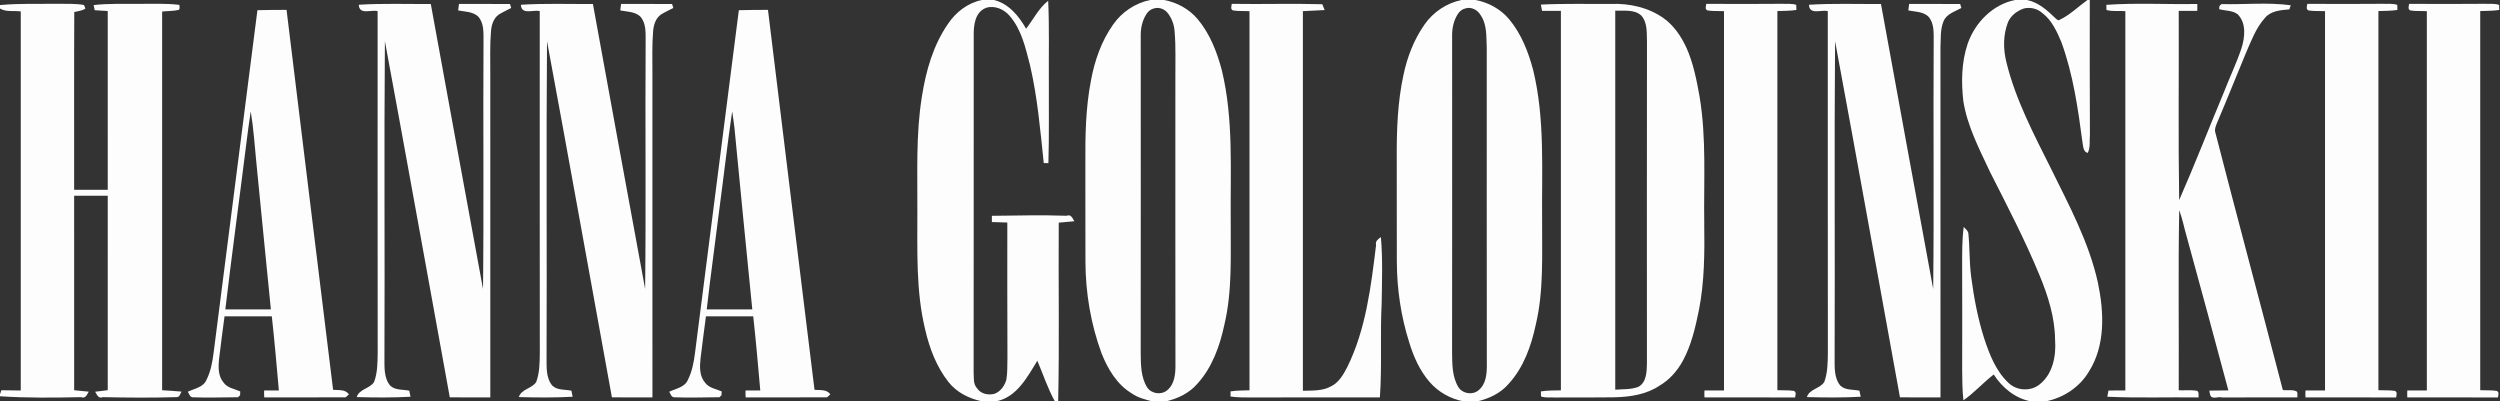 <?xml version="1.0" encoding="UTF-8" ?>
<!DOCTYPE svg PUBLIC "-//W3C//DTD SVG 1.1//EN" "http://www.w3.org/Graphics/SVG/1.1/DTD/svg11.dtd">
<svg width="2529pt" height="406pt" viewBox="0 0 2529 406" version="1.1" xmlns="http://www.w3.org/2000/svg">
<rect x="0" y="0" width="2529" height="406" fill="#333333" stroke="none"/>
<g id="#fdfdfdfd">
<path fill="#fdfdfd" opacity="1.00" d=" M 993.39 0.00 L 1005.54 0.00 C 1020.39 3.65 1030.80 16.27 1037.98 29.08 C 1045.34 19.64 1050.76 8.29 1060.35 0.79 C 1061.56 27.84 1060.81 54.93 1061.01 82.00 C 1060.85 109.69 1061.42 137.38 1060.55 165.06 C 1058.97 165.02 1057.41 164.99 1055.86 164.97 C 1052.37 131.86 1049.55 98.56 1041.99 66.06 C 1037.52 48.80 1033.53 30.30 1021.63 16.35 C 1016.13 9.59 1006.44 5.23 997.86 7.82 C 986.30 11.90 984.83 25.55 985.01 35.96 C 984.92 149.32 985.11 262.68 984.92 376.04 C 985.34 381.56 984.18 388.20 988.33 392.69 C 992.07 398.52 999.87 400.09 1006.20 398.30 C 1012.22 396.01 1016.38 390.11 1018.04 384.05 C 1019.28 376.78 1018.91 369.34 1019.13 362.01 C 1018.90 316.37 1019.04 270.73 1019.00 225.10 C 1013.77 224.94 1008.57 224.78 1003.38 224.62 C 1003.38 223.04 1003.38 219.88 1003.38 218.31 C 1028.57 218.08 1053.79 217.36 1078.99 218.26 C 1083.71 216.39 1084.99 221.03 1086.78 223.81 C 1081.51 224.35 1076.26 224.80 1071.02 225.23 C 1070.58 285.48 1071.78 345.76 1070.44 406.00 L 1067.10 406.00 C 1059.85 392.92 1055.22 378.62 1049.37 364.89 C 1039.23 381.47 1028.42 402.09 1007.47 406.00 L 993.50 406.00 C 980.48 403.33 967.85 397.05 959.51 386.47 C 947.32 371.01 940.20 352.17 935.85 333.12 C 926.43 294.18 928.11 253.74 928.00 214.00 C 928.26 175.21 926.35 136.11 932.60 97.66 C 936.64 71.81 943.98 45.76 959.06 24.05 C 966.98 12.18 979.22 2.81 993.39 0.00 Z" />
<path fill="#fdfdfd" opacity="1.00" d=" M 1163.40 0.00 L 1177.58 0.00 C 1190.67 2.40 1202.97 9.16 1211.58 19.39 C 1223.96 34.16 1231.08 52.50 1235.97 70.93 C 1248.03 120.67 1244.51 172.30 1245.00 223.00 C 1244.80 258.21 1246.77 294.01 1238.56 328.56 C 1233.96 350.02 1226.26 371.77 1211.21 388.22 C 1203.19 397.67 1191.48 403.18 1179.61 406.00 L 1165.51 406.00 C 1158.40 404.11 1151.06 402.33 1144.98 398.02 C 1129.99 389.07 1120.72 373.42 1114.41 357.62 C 1103.49 328.05 1098.18 296.51 1098.04 265.01 C 1097.84 231.68 1098.11 198.34 1097.96 165.00 C 1097.78 137.14 1098.27 109.04 1103.59 81.59 C 1107.26 61.50 1114.11 41.73 1125.96 24.94 C 1134.70 12.27 1148.33 3.16 1163.40 0.00 M 1167.44 8.50 C 1164.31 9.18 1161.65 11.31 1159.90 13.93 C 1155.44 20.70 1153.74 28.95 1153.96 36.98 C 1153.99 143.65 1154.07 250.33 1153.93 357.01 C 1154.09 368.69 1154.00 381.39 1160.34 391.69 C 1164.62 398.41 1174.76 399.90 1180.76 394.73 C 1188.32 388.57 1189.16 378.06 1189.08 369.01 C 1188.92 272.34 1189.02 175.67 1189.01 79.00 C 1188.88 63.32 1189.59 47.59 1188.23 31.95 C 1187.87 25.29 1185.52 18.83 1181.52 13.51 C 1178.35 9.27 1172.68 6.92 1167.44 8.50 Z" />
<path fill="#fdfdfd" opacity="1.00" d=" M 1478.40 0.00 L 1492.58 0.00 C 1505.67 2.40 1517.97 9.16 1526.58 19.39 C 1538.96 34.16 1546.08 52.50 1550.97 70.93 C 1563.03 120.67 1559.51 172.30 1560.00 223.00 C 1559.80 258.21 1561.77 294.01 1553.56 328.56 C 1548.96 350.02 1541.26 371.77 1526.21 388.22 C 1518.19 397.67 1506.48 403.18 1494.61 406.00 L 1480.51 406.00 C 1467.36 403.55 1455.19 396.71 1446.39 386.64 C 1436.31 375.13 1429.97 360.87 1425.56 346.35 C 1417.22 320.09 1413.17 292.55 1413.04 265.01 C 1412.85 230.01 1413.11 195.00 1412.95 160.00 C 1412.80 131.84 1413.76 103.44 1419.75 75.82 C 1423.56 57.74 1430.29 40.12 1440.96 24.94 C 1449.70 12.27 1463.33 3.16 1478.40 0.00 M 1482.44 8.50 C 1479.31 9.18 1476.65 11.31 1474.90 13.93 C 1470.44 20.70 1468.74 28.95 1468.96 36.98 C 1468.99 143.65 1469.07 250.33 1468.93 357.01 C 1469.09 368.69 1469.00 381.39 1475.34 391.69 C 1479.62 398.41 1489.76 399.90 1495.76 394.73 C 1503.32 388.57 1504.16 378.06 1504.08 369.01 C 1503.91 262.34 1504.03 155.66 1504.01 48.99 C 1503.43 37.70 1504.58 25.07 1497.74 15.25 C 1494.76 10.07 1488.46 6.65 1482.44 8.50 Z" />
<path fill="#fdfdfd" opacity="1.00" d=" M 2038.39 0.00 L 2050.50 0.00 C 2062.13 2.32 2071.20 10.61 2079.47 18.62 C 2080.55 19.41 2081.76 21.12 2083.27 20.18 C 2093.87 15.19 2102.25 6.79 2111.66 0.00 L 2114.02 0.00 C 2113.98 45.34 2113.92 90.68 2114.16 136.02 C 2113.57 142.18 2114.81 148.93 2112.01 154.69 C 2107.26 153.63 2107.41 147.87 2106.67 144.20 C 2102.12 109.92 2097.20 75.31 2085.32 42.68 C 2080.72 31.83 2075.62 20.35 2065.91 13.13 C 2061.05 8.69 2053.92 7.08 2047.59 8.51 C 2040.71 10.81 2034.22 15.54 2031.33 22.35 C 2026.25 35.36 2026.34 49.76 2029.73 63.16 C 2039.06 101.24 2057.62 136.14 2075.00 171.00 C 2093.24 208.10 2113.23 245.13 2122.22 285.83 C 2128.46 315.67 2130.05 349.29 2113.05 376.04 C 2103.65 391.77 2087.37 402.42 2069.53 406.00 L 2054.38 406.00 C 2038.54 403.03 2025.42 392.15 2016.85 378.84 C 2006.20 387.05 1997.24 397.28 1986.20 404.97 C 1985.10 394.69 1984.98 384.33 1984.92 374.00 C 1984.98 339.00 1985.08 304.00 1984.90 269.00 C 1984.90 255.85 1984.80 242.64 1986.49 229.57 C 1988.17 231.42 1990.41 233.05 1991.14 235.56 C 1992.69 250.31 1992.09 265.22 1994.03 279.94 C 1996.78 300.89 2000.69 321.77 2007.07 341.95 C 2012.47 358.26 2018.89 375.26 2031.74 387.27 C 2039.91 395.31 2053.98 396.20 2063.03 389.05 C 2076.59 378.56 2080.11 360.19 2078.93 343.98 C 2078.74 321.07 2071.74 298.95 2063.00 278.00 C 2048.34 242.40 2030.46 208.27 2013.12 173.95 C 2002.30 150.73 1990.03 127.61 1986.07 101.98 C 1983.91 82.77 1984.25 62.85 1990.46 44.37 C 1997.84 22.96 2015.75 4.55 2038.39 0.00 Z" />
<path fill="#fdfdfd" opacity="1.00" d=" M 0.00 5.12 C 19.61 3.29 39.34 4.08 59.00 3.84 C 67.63 4.00 76.40 3.49 84.92 5.04 C 85.59 6.22 86.01 7.52 86.33 8.83 C 82.94 10.85 78.89 11.28 75.14 12.18 C 74.82 72.12 75.09 132.06 75.00 192.00 C 86.33 192.01 97.67 191.97 109.00 192.01 C 108.99 131.72 109.02 71.43 108.99 11.15 C 104.59 10.87 100.20 10.60 95.81 10.32 C 95.44 8.58 95.08 6.85 94.72 5.12 C 109.74 3.40 124.91 4.06 140.00 3.90 C 153.77 3.97 167.62 3.28 181.33 4.90 C 181.83 6.55 181.88 8.38 181.11 9.95 C 175.53 11.30 169.68 11.02 164.02 11.66 C 163.99 139.37 164.00 267.07 164.01 394.77 C 170.56 395.15 177.11 395.55 183.65 396.14 C 182.38 398.12 181.81 401.66 178.95 401.74 C 153.99 402.47 128.97 402.30 104.01 401.75 C 99.32 403.62 98.08 399.00 96.22 396.27 C 100.47 395.72 104.73 395.21 108.99 394.73 C 109.01 329.15 109.00 263.57 109.00 197.99 C 97.67 198.01 86.33 198.03 75.00 197.98 C 75.01 263.57 74.97 329.16 75.02 394.76 C 79.94 395.20 84.87 395.67 89.79 396.21 C 87.95 398.97 86.71 403.59 81.99 401.76 C 54.68 402.35 27.28 402.67 0.00 400.87 L 0.00 398.87 C 0.44 397.49 0.91 396.13 1.38 394.77 C 7.92 394.86 14.46 394.95 21.00 395.03 C 21.00 267.21 21.01 139.39 20.99 11.57 C 14.09 10.59 6.26 12.42 0.00 8.62 L 0.00 5.12 Z" />
<path fill="#fdfdfd" opacity="1.00" d=" M 362.96 4.80 C 387.21 3.28 411.52 4.20 435.80 4.05 C 453.38 100.16 470.81 196.29 488.62 292.35 C 489.57 208.91 488.60 125.45 489.12 42.00 C 489.07 33.53 489.87 23.17 483.49 16.50 C 478.06 11.65 470.20 11.88 463.46 10.54 C 463.66 8.33 463.97 6.14 464.30 3.96 C 481.50 4.05 498.70 3.92 515.90 4.07 C 516.30 5.39 516.72 6.71 517.13 8.04 C 512.98 10.28 508.64 12.20 504.62 14.68 C 499.13 18.56 497.10 25.47 496.68 31.84 C 495.51 45.53 496.04 59.28 495.98 73.00 C 496.03 182.67 495.98 292.33 496.00 402.00 C 482.33 402.01 468.67 402.00 455.01 401.97 C 433.10 281.87 411.65 161.68 389.36 41.65 C 388.46 148.43 389.37 255.22 388.90 362.00 C 388.97 371.48 388.22 382.43 394.80 390.19 C 399.89 394.98 407.67 393.84 414.02 395.24 C 414.47 397.27 414.89 399.30 415.29 401.35 C 397.15 402.34 378.98 402.20 360.84 401.68 C 363.45 393.41 374.18 393.20 378.43 386.41 C 381.91 377.05 381.94 366.86 382.07 357.01 C 381.91 241.76 382.04 126.51 382.00 11.26 C 375.63 9.51 363.30 15.50 362.96 4.80 Z" />
<path fill="#fdfdfd" opacity="1.00" d=" M 526.96 4.80 C 551.21 3.28 575.52 4.20 599.80 4.05 C 617.38 100.16 634.81 196.29 652.62 292.35 C 653.57 208.91 652.60 125.45 653.12 42.00 C 653.07 33.53 653.87 23.17 647.49 16.50 C 642.06 11.65 634.20 11.88 627.46 10.54 C 627.66 8.33 627.97 6.14 628.30 3.96 C 645.50 4.05 662.69 3.92 679.90 4.07 C 680.30 5.39 680.71 6.71 681.13 8.04 C 676.98 10.28 672.64 12.20 668.62 14.68 C 663.13 18.56 661.10 25.47 660.68 31.84 C 659.51 45.53 660.04 59.28 659.98 73.00 C 660.03 182.67 659.98 292.33 660.00 402.00 C 646.33 402.01 632.67 402.00 619.01 401.97 C 597.10 281.87 575.65 161.68 553.36 41.65 C 552.46 148.43 553.37 255.22 552.90 362.00 C 552.97 371.48 552.22 382.43 558.80 390.19 C 563.89 394.98 571.67 393.84 578.02 395.24 C 578.47 397.27 578.88 399.30 579.29 401.35 C 561.15 402.34 542.98 402.20 524.84 401.68 C 527.45 393.41 538.18 393.20 542.43 386.41 C 545.91 377.05 545.94 366.86 546.07 357.01 C 545.91 241.76 546.04 126.51 546.00 11.26 C 539.63 9.51 527.30 15.50 526.96 4.80 Z" />
<path fill="#fdfdfd" opacity="1.00" d=" M 1246.07 3.89 C 1276.57 4.41 1307.10 3.39 1337.60 4.27 C 1338.21 5.75 1339.43 8.70 1340.04 10.17 C 1332.68 10.62 1325.32 10.91 1318.00 11.28 C 1318.00 139.29 1318.00 267.29 1318.00 395.30 C 1327.40 395.00 1337.42 395.66 1346.02 391.04 C 1354.33 387.25 1359.03 378.77 1363.06 371.04 C 1381.82 332.72 1386.90 289.79 1392.03 247.96 C 1390.95 243.87 1394.33 241.79 1396.91 239.84 C 1398.87 262.16 1398.01 284.60 1397.69 306.97 C 1396.02 338.62 1398.16 370.36 1395.88 401.99 C 1352.58 402.03 1309.29 401.92 1266.00 402.09 C 1258.92 401.98 1251.80 402.22 1244.83 401.11 L 1244.82 395.93 C 1251.14 394.95 1257.59 395.00 1264.00 394.82 C 1264.00 266.98 1264.00 139.15 1264.00 11.31 C 1258.42 10.98 1252.78 11.45 1247.30 10.55 C 1244.43 9.37 1245.80 6.19 1246.07 3.89 Z" />
<path fill="#fdfdfd" opacity="1.00" d=" M 1558.73 4.65 C 1582.47 3.46 1606.24 4.14 1630.00 3.95 C 1648.43 3.34 1667.52 7.49 1682.73 18.28 C 1693.19 25.70 1700.56 36.58 1705.90 48.08 C 1712.98 63.76 1716.25 80.80 1719.28 97.63 C 1726.39 140.04 1723.38 183.21 1724.01 226.00 C 1724.41 255.26 1724.31 284.79 1718.65 313.62 C 1715.04 331.32 1710.96 349.26 1702.23 365.24 C 1696.70 375.24 1688.90 384.19 1678.97 389.99 C 1665.57 399.11 1648.89 401.58 1633.02 401.90 C 1613.00 402.21 1592.99 401.95 1572.99 402.12 C 1568.25 401.79 1563.42 402.63 1558.89 401.09 L 1558.78 395.93 C 1565.43 394.90 1572.24 394.99 1579.00 394.86 C 1579.00 266.91 1579.00 138.96 1579.00 11.02 C 1572.61 11.00 1566.29 10.99 1559.95 10.98 C 1559.52 8.87 1559.10 6.76 1558.73 4.65 M 1634.00 10.75 C 1634.00 138.57 1633.99 266.39 1634.00 394.21 C 1641.77 393.59 1649.96 394.18 1657.37 391.34 C 1665.62 386.81 1665.82 376.27 1666.03 368.02 C 1666.02 259.68 1665.90 151.33 1666.09 42.99 C 1665.71 33.81 1666.92 23.13 1660.30 15.70 C 1653.06 9.16 1642.80 11.23 1634.00 10.75 Z" />
<path fill="#fdfdfd" opacity="1.00" d=" M 1726.06 3.89 C 1751.37 4.08 1776.68 4.04 1802.00 3.85 C 1806.93 4.13 1812.27 3.27 1817.09 4.94 L 1817.22 10.07 C 1810.83 11.04 1804.39 10.99 1798.00 11.18 C 1798.00 139.01 1798.00 266.85 1798.00 394.69 C 1803.51 395.01 1809.17 394.55 1814.70 395.45 C 1817.55 396.63 1816.18 399.80 1815.94 402.11 C 1785.36 401.88 1754.79 402.07 1724.23 401.98 C 1724.09 399.66 1724.09 397.33 1724.23 395.02 C 1730.77 395.00 1737.40 394.99 1744.00 394.99 C 1744.00 267.10 1744.00 139.21 1744.00 11.31 C 1738.41 10.98 1732.77 11.45 1727.30 10.55 C 1724.43 9.37 1725.80 6.19 1726.06 3.89 Z" />
<path fill="#fdfdfd" opacity="1.00" d=" M 1829.96 4.80 C 1854.20 3.28 1878.51 4.20 1902.80 4.05 C 1920.38 100.16 1937.81 196.29 1955.62 292.35 C 1956.56 208.91 1955.60 125.45 1956.12 42.00 C 1956.06 33.53 1956.87 23.17 1950.49 16.50 C 1945.05 11.65 1937.19 11.88 1930.46 10.54 C 1930.65 8.33 1930.96 6.14 1931.30 3.96 C 1948.49 4.05 1965.69 3.92 1982.90 4.07 C 1983.28 5.39 1983.70 6.71 1984.13 8.04 C 1977.49 11.88 1968.92 13.94 1965.92 21.90 C 1962.65 30.13 1963.43 39.35 1962.97 47.99 C 1963.03 165.99 1962.99 284.00 1963.00 402.00 C 1949.32 402.01 1935.66 402.00 1922.01 401.97 C 1900.10 281.87 1878.65 161.68 1856.36 41.65 C 1855.46 148.43 1856.37 255.22 1855.90 362.00 C 1855.96 371.48 1855.22 382.43 1861.80 390.19 C 1866.88 394.98 1874.66 393.84 1881.02 395.24 C 1881.46 397.27 1881.86 399.30 1882.29 401.35 C 1864.14 402.34 1845.98 402.20 1827.84 401.68 C 1830.45 393.41 1841.16 393.20 1845.43 386.41 C 1848.90 377.05 1848.93 366.86 1849.07 357.01 C 1848.91 241.76 1849.04 126.51 1849.00 11.26 C 1842.59 9.51 1830.30 15.50 1829.96 4.80 Z" />
<path fill="#fdfdfd" opacity="1.00" d=" M 2130.78 4.89 C 2161.35 2.75 2192.11 4.59 2222.77 4.01 C 2222.88 6.33 2222.88 8.66 2222.77 10.98 C 2216.45 11.00 2210.24 11.00 2204.00 11.01 C 2204.27 74.81 2203.43 138.62 2204.44 202.41 C 2220.22 166.47 2234.42 129.84 2249.56 93.62 C 2255.32 78.78 2262.21 64.37 2267.33 49.29 C 2270.95 38.07 2272.70 23.53 2263.60 14.39 C 2258.28 10.38 2251.09 11.06 2244.91 9.26 C 2244.98 8.49 2245.10 6.93 2245.16 6.16 C 2245.82 5.49 2246.51 4.81 2247.22 4.14 C 2270.53 4.73 2294.14 2.18 2317.31 5.33 C 2316.79 6.71 2316.36 8.10 2315.90 9.48 C 2307.16 10.27 2297.22 10.87 2291.17 18.16 C 2281.84 28.53 2277.10 42.03 2271.55 54.62 C 2261.89 77.96 2252.51 101.42 2242.62 124.66 C 2241.49 127.57 2240.04 130.70 2240.99 133.87 C 2263.40 220.84 2286.74 307.58 2309.30 394.51 C 2313.87 395.32 2319.49 393.66 2323.70 396.25 C 2324.27 398.12 2324.03 400.11 2324.03 402.04 C 2298.67 401.94 2273.32 402.02 2247.98 402.11 C 2244.50 400.64 2238.02 404.44 2236.09 400.16 C 2235.38 398.58 2235.27 396.83 2235.00 395.15 C 2241.35 395.04 2247.80 394.98 2254.22 394.93 C 2240.39 343.20 2226.40 291.51 2212.22 239.88 C 2209.55 230.81 2207.83 221.44 2204.50 212.58 C 2203.35 273.31 2204.31 334.07 2204.00 394.81 C 2210.15 395.11 2216.56 394.19 2222.71 395.41 C 2224.73 396.97 2223.91 399.85 2224.04 402.05 C 2193.27 401.64 2162.48 402.75 2131.74 401.34 C 2132.09 399.24 2132.51 397.14 2132.95 395.05 C 2138.58 395.02 2144.28 394.99 2150.00 394.98 C 2150.00 267.08 2150.00 139.18 2150.00 11.27 C 2143.62 10.74 2137.04 11.91 2130.89 10.07 L 2130.78 4.89 Z" />
<path fill="#fdfdfd" opacity="1.00" d=" M 2334.06 3.89 C 2359.37 4.08 2384.68 4.04 2410.00 3.85 C 2414.91 4.13 2420.27 3.27 2425.09 4.94 L 2425.22 10.07 C 2418.82 11.04 2412.39 10.99 2406.00 11.18 C 2406.00 139.01 2406.00 266.85 2406.00 394.69 C 2411.49 395.01 2417.16 394.55 2422.70 395.45 C 2425.54 396.63 2424.17 399.80 2423.94 402.11 C 2393.36 401.88 2362.79 402.07 2332.23 401.98 C 2332.09 399.66 2332.09 397.33 2332.23 395.02 C 2338.76 395.00 2345.40 394.99 2352.00 394.99 C 2351.99 267.10 2352.00 139.21 2352.00 11.31 C 2346.40 10.98 2340.76 11.45 2335.30 10.55 C 2332.43 9.37 2333.80 6.19 2334.06 3.89 Z" />
<path fill="#fdfdfd" opacity="1.00" d=" M 2437.06 3.89 C 2462.37 4.08 2487.68 4.04 2513.00 3.85 C 2517.91 4.13 2523.27 3.27 2528.09 4.94 L 2528.22 10.07 C 2521.82 11.04 2515.38 10.99 2509.00 11.18 C 2509.00 139.01 2509.00 266.85 2509.00 394.69 C 2514.49 395.01 2520.16 394.55 2525.70 395.45 C 2528.54 396.63 2527.17 399.80 2526.94 402.11 C 2496.36 401.88 2465.79 402.07 2435.23 401.98 C 2435.09 399.66 2435.09 397.33 2435.23 395.02 C 2441.75 395.00 2448.40 394.99 2455.00 394.99 C 2454.99 267.10 2455.00 139.21 2455.00 11.31 C 2449.39 10.98 2443.76 11.45 2438.30 10.55 C 2435.43 9.37 2436.79 6.19 2437.06 3.89 Z" />
<path fill="#fdfdfd" opacity="1.00" d=" M 260.41 10.31 C 270.22 10.05 280.05 9.99 289.88 9.99 C 305.61 138.10 321.14 266.24 336.96 394.33 C 342.45 394.90 349.44 393.57 352.92 398.98 C 351.81 399.94 350.71 400.93 349.63 401.92 C 322.19 402.06 294.76 401.99 267.32 402.00 C 267.14 399.68 267.10 397.35 267.20 395.03 C 272.16 394.99 277.14 395.00 282.10 394.97 C 279.87 369.97 277.74 344.97 274.97 320.03 C 259.02 319.98 243.08 319.99 227.13 320.02 C 225.28 334.24 223.35 348.44 221.66 362.68 C 220.79 370.79 220.44 380.28 226.11 386.91 C 229.98 392.52 237.20 393.33 243.04 395.95 C 242.98 397.23 242.92 398.52 242.87 399.82 C 242.17 400.49 241.47 401.17 240.78 401.85 C 225.51 401.89 210.23 402.52 194.97 401.90 C 192.04 401.86 191.36 398.28 189.98 396.30 C 196.70 393.00 205.92 391.82 208.99 384.01 C 213.21 375.61 214.87 366.22 216.07 356.98 C 230.73 241.41 245.76 125.88 260.41 10.31 M 253.65 112.67 C 251.96 123.18 250.68 133.76 249.31 144.32 C 242.31 200.56 234.60 256.71 227.94 312.98 C 243.30 313.01 258.66 313.01 274.02 312.98 C 268.98 263.61 264.34 214.20 259.36 164.83 C 257.64 147.42 256.52 129.93 253.65 112.67 Z" />
<path fill="#fdfdfd" opacity="1.00" d=" M 747.41 10.31 C 757.22 10.05 767.05 9.99 776.88 9.99 C 792.61 138.10 808.14 266.24 823.96 394.33 C 829.44 394.90 836.44 393.57 839.92 398.98 C 838.80 399.94 837.71 400.93 836.63 401.92 C 809.19 402.06 781.75 401.99 754.32 402.00 C 754.14 399.68 754.10 397.35 754.20 395.03 C 759.13 394.99 764.14 395.00 769.10 394.97 C 766.86 369.97 764.74 344.97 761.97 320.03 C 746.02 319.98 730.07 319.99 714.13 320.02 C 712.28 334.24 710.35 348.44 708.66 362.68 C 707.78 370.79 707.44 380.28 713.11 386.91 C 716.97 392.52 724.20 393.33 730.04 395.95 C 729.98 397.23 729.92 398.52 729.87 399.82 C 729.16 400.49 728.46 401.17 727.78 401.85 C 712.50 401.89 697.23 402.52 681.97 401.90 C 679.04 401.86 678.35 398.28 676.98 396.30 C 683.70 393.00 692.92 391.82 695.99 384.01 C 700.21 375.61 701.87 366.22 703.07 356.98 C 717.73 241.41 732.76 125.88 747.41 10.31 M 740.65 112.67 C 735.63 147.05 731.75 181.60 727.12 216.04 C 723.17 248.37 718.55 280.62 714.94 312.98 C 730.30 313.01 745.66 313.01 761.02 312.98 C 754.89 252.00 748.95 191.00 743.04 130.00 C 742.40 124.20 741.56 118.42 740.65 112.67 Z" />
</g>
</svg>

